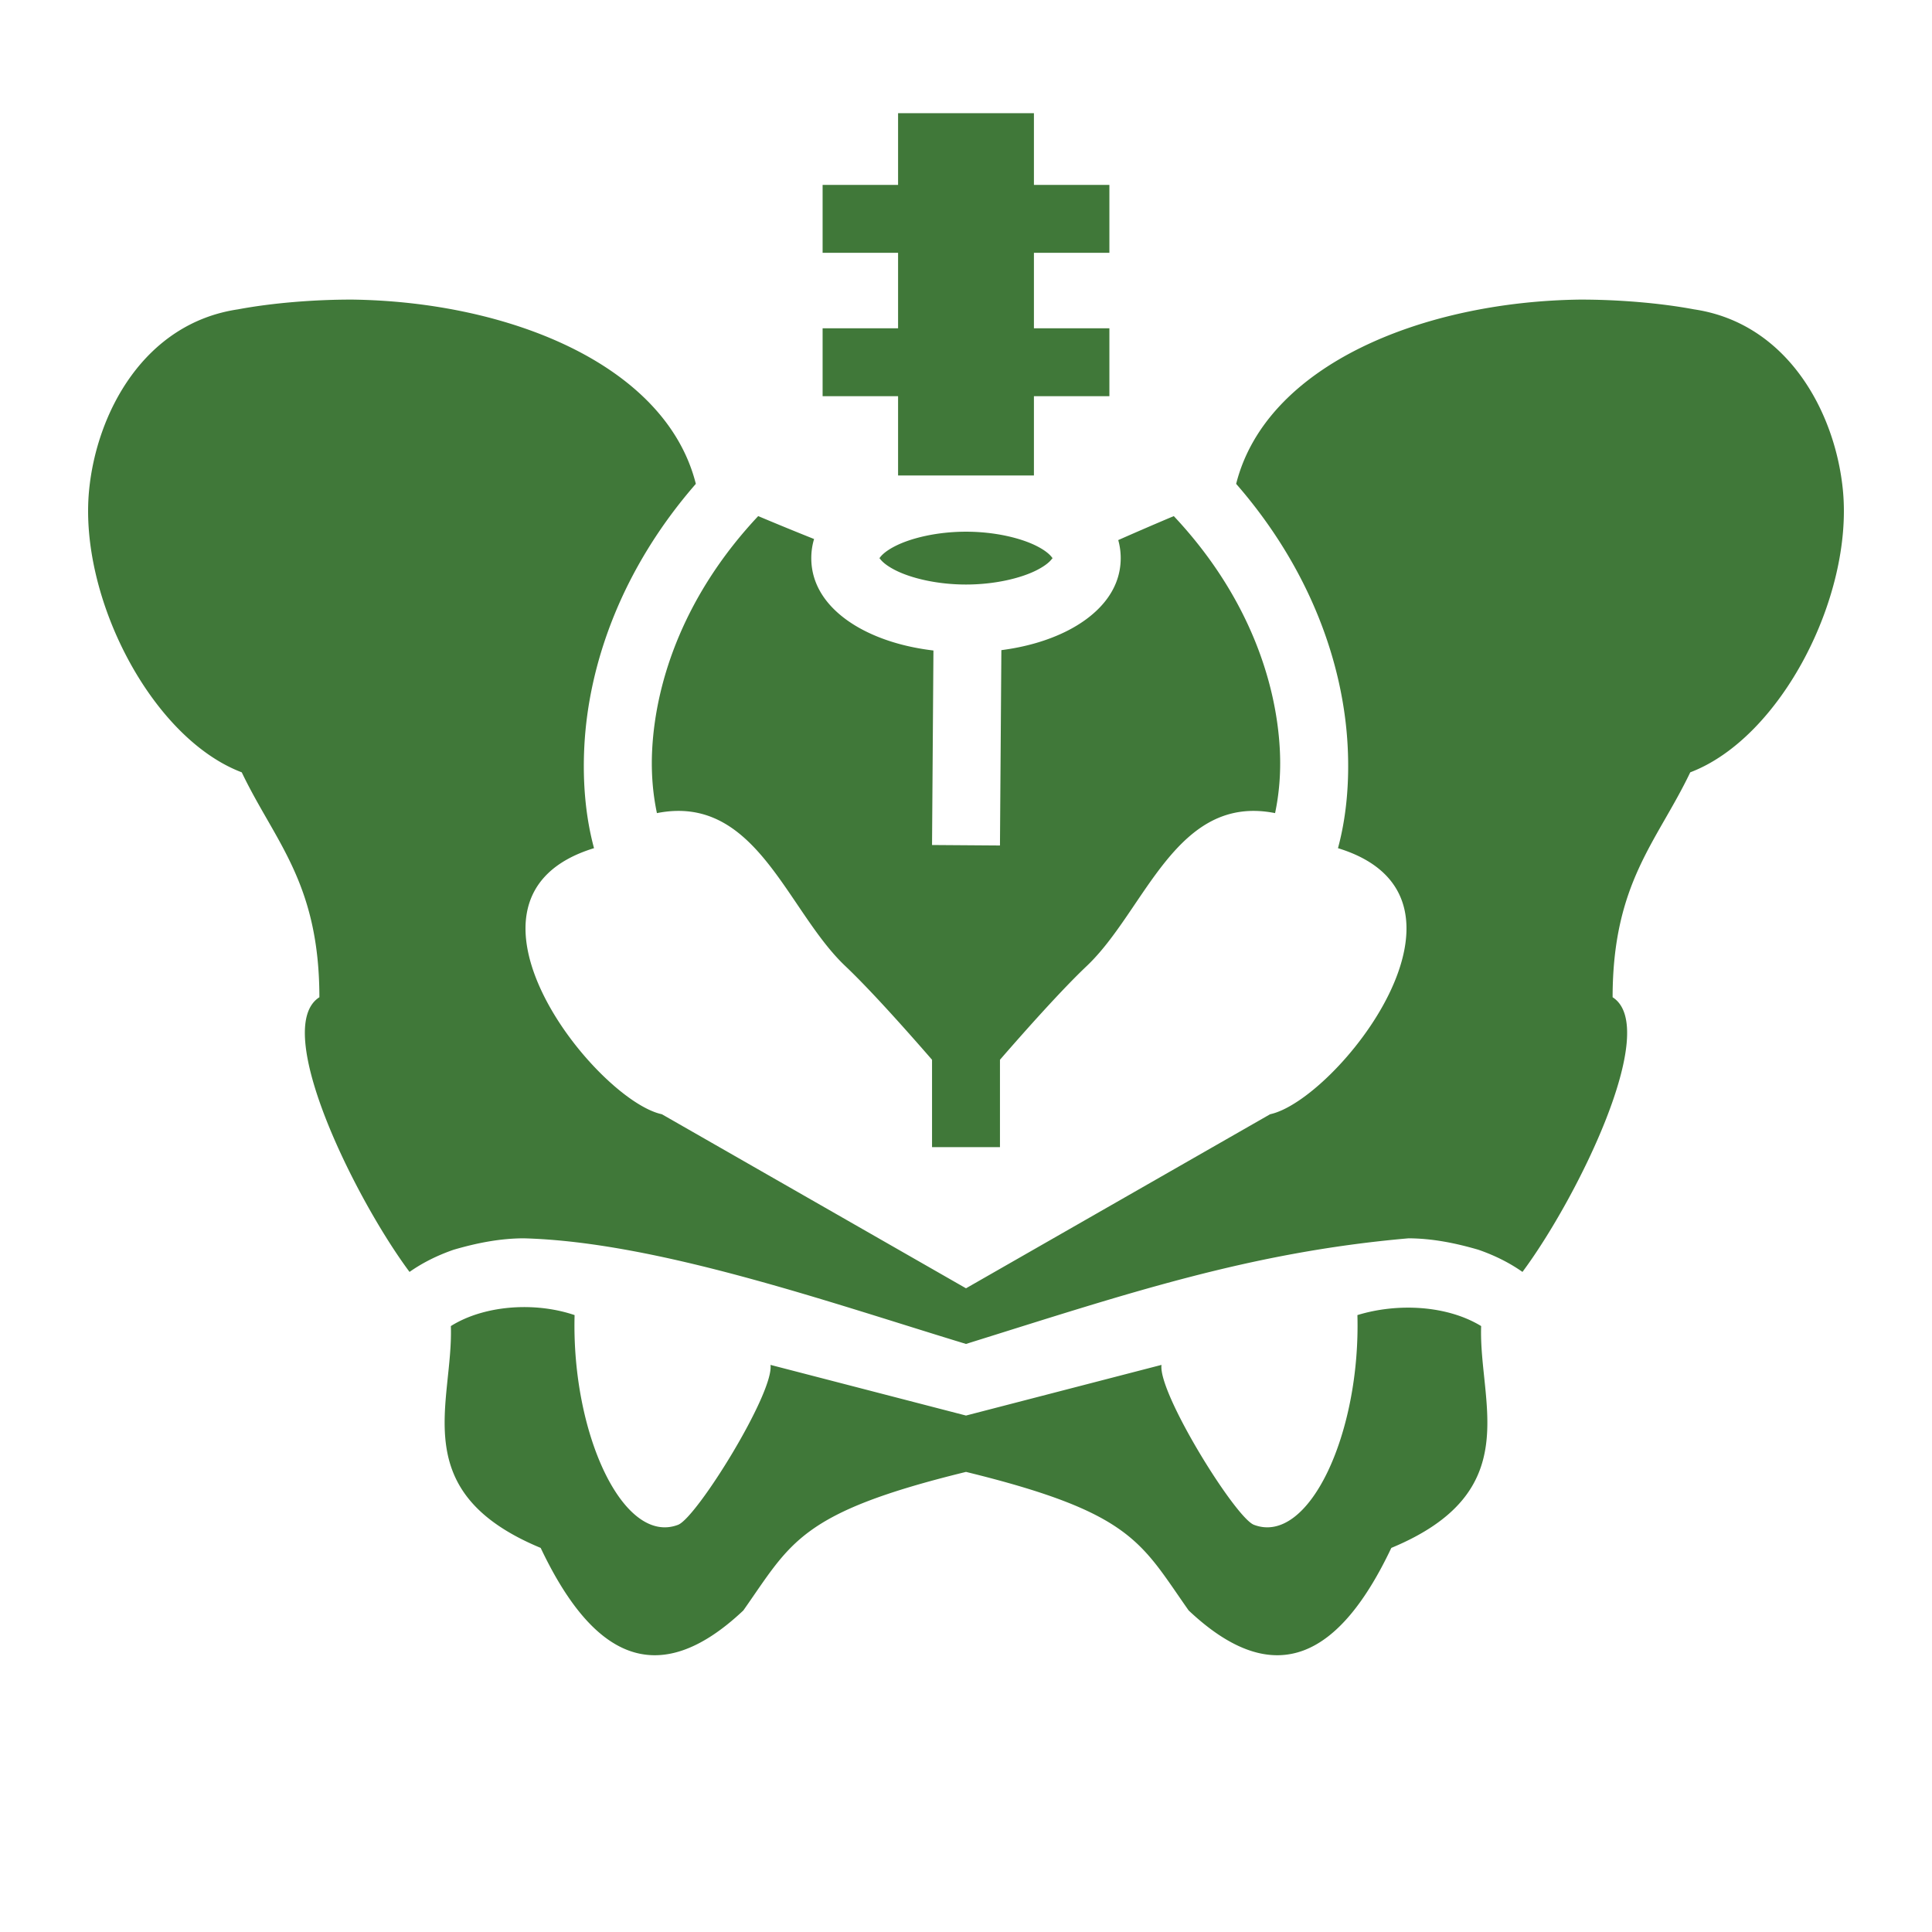 <!-- License: CC Attribution. Made by undefinedgame-icons.net -->
<svg width="512px" height="512px" viewBox="0 0 512 512" xmlns="http://www.w3.org/2000/svg" fill="#407839"><path fill="#407839" d="M238 30v19h-20v18h20v20h-20v18h20v21h36v-21h20V87h-20V67h20V49h-20V30h-36zM93.307 79.396c-10.17-.015-21.323.91-30.235 2.584-24.88 3.689-37.484 27.382-39.467 48-2.71 28.187 16.457 65.576 40.461 74.696 8.794 18.394 20.548 29.256 20.577 59.603-12.862 8.189 9.434 53.38 23.886 72.791 3.429-2.41 7.356-4.378 11.676-5.873 6.61-1.93 12.516-2.99 18.492-3.033 35.425.921 81.327 17.062 117.303 27.992 42.217-13.164 74.84-24.29 117.303-27.992 5.976.043 11.881 1.104 18.492 3.033 4.32 1.495 8.247 3.463 11.676 5.873 14.452-19.41 36.748-64.602 23.886-72.79.029-30.348 11.783-41.21 20.577-59.604 24.004-9.12 43.17-46.509 40.46-74.696-1.982-20.618-14.585-44.311-39.466-48-8.912-1.674-20.065-2.599-30.235-2.584-41.472.54-83.145 17.235-91.1 48.833 19.617 22.513 28.433 47.644 29.553 69.59.492 9.62-.362 18.806-2.568 26.956 42.439 13.016-.5 66.772-17.982 70.51L256 341.412l-80.596-46.127c-17.482-3.738-60.42-57.494-17.982-70.51-2.206-8.15-3.06-17.337-2.568-26.957 1.12-21.945 9.936-47.076 29.552-69.59-7.954-31.597-49.627-48.291-91.1-48.832zm107.625 57.375c-19.197 20.432-27.138 43.096-28.102 61.965-.314 6.155.21 11.777 1.262 16.748C200.384 210.261 208.447 241.261 224 256c6.609 6.263 16.058 16.86 23 24.85V304h18v-23.15c6.942-7.99 16.391-18.587 23-24.85 15.553-14.74 23.616-45.74 49.908-40.516 1.053-4.971 1.576-10.593 1.262-16.748-.964-18.869-8.905-41.533-28.102-61.965a918.161 918.161 0 0 0-14.722 6.356c.42 1.498.654 3.09.654 4.78 0 9.281-6.919 15.65-14.348 19.364-5.043 2.522-10.901 4.195-17.28 5.024l-.372 51.77-18-.13.371-51.546c-6.669-.791-12.785-2.498-18.023-5.118-7.429-3.714-14.348-10.083-14.348-19.365 0-1.797.266-3.482.738-5.062a816.52 816.52 0 0 1-14.806-6.073zM256 140.906c-7.62 0-14.449 1.66-18.602 3.737-3.262 1.63-4.103 2.972-4.318 3.263.215.292 1.056 1.635 4.318 3.266 4.153 2.076 10.981 3.734 18.602 3.734 7.62 0 14.449-1.658 18.602-3.734 3.262-1.631 4.103-2.974 4.318-3.266-.215-.29-1.056-1.632-4.318-3.263-4.153-2.077-10.981-3.737-18.602-3.737zm22.92 7c.059.08.08.096.08 0 0-.095-.021-.08-.08 0zm-45.84 0c-.059-.08-.08-.095-.08 0 0 .096.021.08.08 0zm-93.64 198.49c-7.309-.083-14.556 1.631-19.958 5.026.695 20.369-12.049 43.914 23.803 58.79 13.483 28.43 30.516 38.456 53.707 16.577 12.724-18.051 14.887-25.915 59.008-36.72 44.121 10.805 46.284 18.669 59.008 36.72 23.19 21.879 40.224 11.852 53.707-16.576 35.852-14.877 23.108-38.422 23.803-58.791-9.002-5.481-22.087-6.193-32.791-2.908.864 31.423-12.923 61.112-27.426 55.574-4.929-1.882-25.462-34.963-24.492-42.377L256 375.135l-51.809-13.424c.97 7.414-19.563 40.495-24.492 42.377-14.503 5.538-28.29-24.151-27.426-55.574-4.042-1.37-8.449-2.067-12.834-2.118z"/></svg>